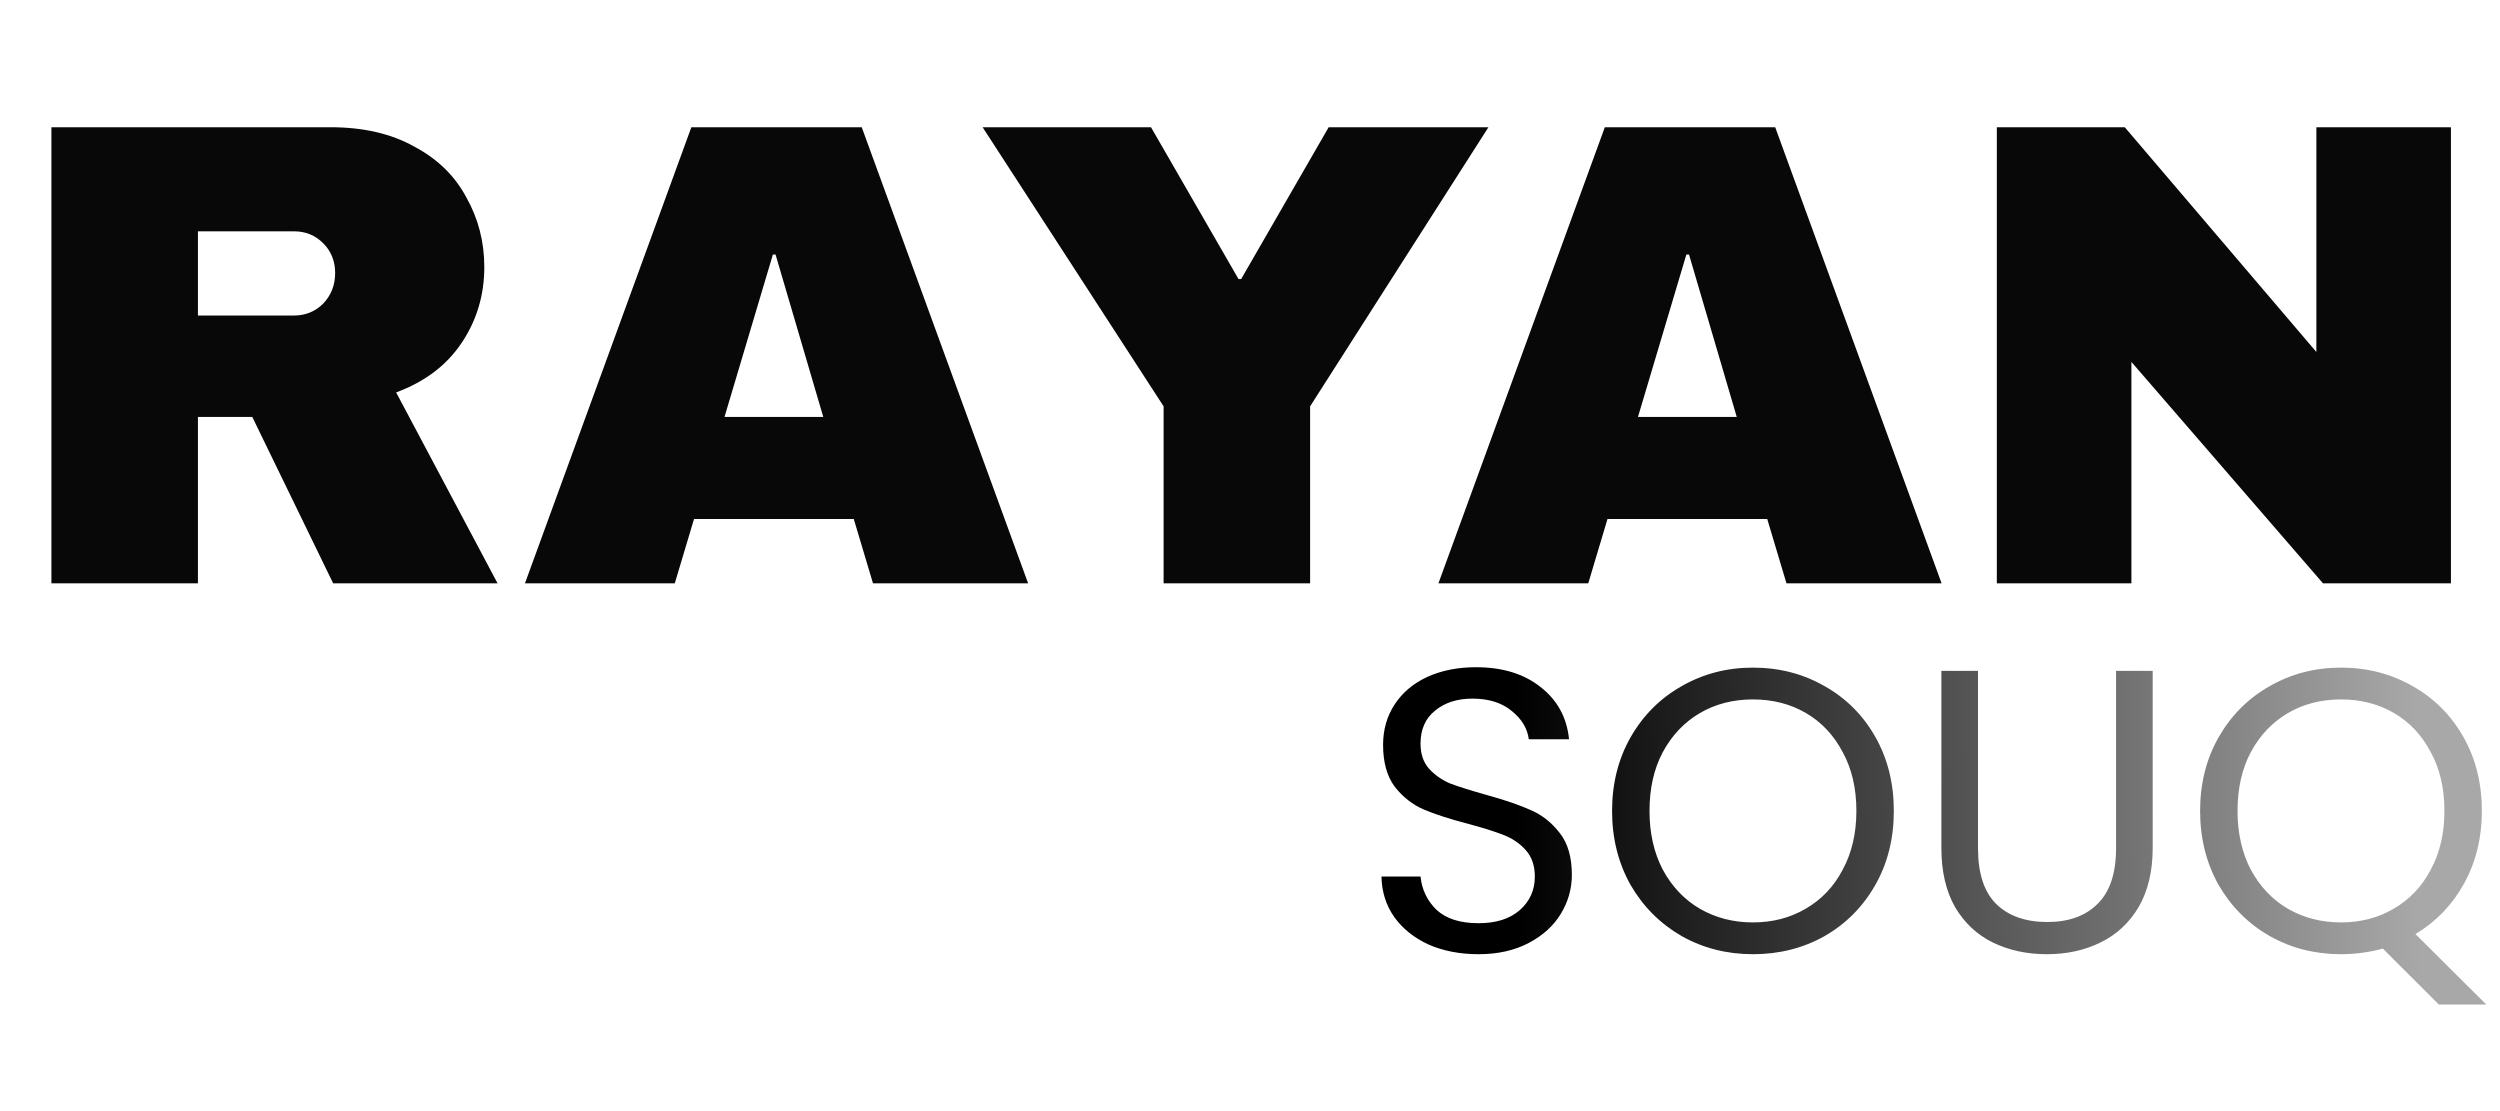 <svg width="720" height="320" viewBox="0 0 720 320" fill="none" xmlns="http://www.w3.org/2000/svg">
<path d="M139.481 76.929C139.481 84.948 137.317 92.203 132.989 98.695C128.662 105.186 122.361 109.959 114.088 113.014L143.299 168H95.95L72.657 120.078H57.002V168H14.807V36.644H95.186C104.605 36.644 112.624 38.49 119.243 42.181C125.989 45.745 131.016 50.645 134.326 56.882C137.762 62.992 139.481 69.674 139.481 76.929ZM96.523 78.648C96.523 75.211 95.377 72.347 93.086 70.056C90.795 67.765 87.995 66.619 84.686 66.619H57.002V90.867H84.686C87.995 90.867 90.795 89.721 93.086 87.43C95.377 85.012 96.523 82.084 96.523 78.648ZM251.423 168L245.887 149.48H199.874L194.337 168H151.188L199.11 36.644H248.178L296.1 168H251.423ZM208.656 120.078H237.104L223.357 73.302H222.594L208.656 120.078ZM377.311 168H335.117V117.023L282.994 36.644H331.489L356.691 80.366H357.455L382.657 36.644H428.669L377.311 117.023V168ZM514.503 168L508.966 149.48H462.954L457.417 168H414.268L462.19 36.644H511.257L559.179 168H514.503ZM471.736 120.078H500.184L486.437 73.302H485.674L471.736 120.078ZM669.022 168L613.845 104.231V168H575.087V36.644H611.936L667.113 101.368V36.644H705.87V168H669.022Z" fill="#080808"/>
<path d="M425.802 274.811C420.47 274.811 415.679 273.884 411.428 272.029C407.255 270.097 403.971 267.47 401.575 264.147C399.179 260.746 397.943 256.844 397.866 252.439H409.11C409.496 256.226 411.042 259.433 413.747 262.06C416.529 264.61 420.547 265.886 425.802 265.886C430.825 265.886 434.767 264.649 437.626 262.176C440.563 259.626 442.031 256.38 442.031 252.439C442.031 249.348 441.181 246.836 439.481 244.904C437.781 242.972 435.655 241.504 433.105 240.499C430.555 239.494 427.116 238.413 422.788 237.253C417.456 235.862 413.167 234.471 409.921 233.08C406.753 231.689 404.009 229.525 401.691 226.589C399.45 223.575 398.329 219.556 398.329 214.533C398.329 210.128 399.45 206.225 401.691 202.825C403.932 199.425 407.062 196.797 411.08 194.943C415.176 193.088 419.852 192.16 425.107 192.16C432.68 192.16 438.863 194.054 443.654 197.841C448.523 201.627 451.266 206.65 451.884 212.91H440.292C439.906 209.819 438.283 207.114 435.424 204.796C432.564 202.4 428.778 201.202 424.063 201.202C419.659 201.202 416.065 202.361 413.283 204.68C410.501 206.921 409.11 210.089 409.11 214.185C409.11 217.122 409.921 219.518 411.544 221.372C413.244 223.227 415.292 224.657 417.688 225.661C420.161 226.589 423.6 227.671 428.005 228.907C433.337 230.375 437.626 231.844 440.872 233.312C444.118 234.703 446.9 236.906 449.218 239.92C451.537 242.856 452.696 246.875 452.696 251.975C452.696 255.916 451.652 259.626 449.566 263.104C447.479 266.581 444.388 269.402 440.292 271.566C436.196 273.73 431.366 274.811 425.802 274.811ZM504.85 274.811C497.354 274.811 490.514 273.073 484.332 269.595C478.15 266.04 473.242 261.133 469.61 254.873C466.055 248.536 464.278 241.426 464.278 233.544C464.278 225.661 466.055 218.59 469.61 212.331C473.242 205.994 478.15 201.086 484.332 197.609C490.514 194.054 497.354 192.276 504.85 192.276C512.423 192.276 519.301 194.054 525.484 197.609C531.666 201.086 536.535 205.955 540.089 212.215C543.644 218.474 545.422 225.584 545.422 233.544C545.422 241.504 543.644 248.614 540.089 254.873C536.535 261.133 531.666 266.04 525.484 269.595C519.301 273.073 512.423 274.811 504.85 274.811ZM504.85 265.654C510.491 265.654 515.553 264.34 520.035 261.712C524.595 259.085 528.15 255.337 530.7 250.468C533.327 245.6 534.641 239.958 534.641 233.544C534.641 227.052 533.327 221.411 530.7 216.62C528.15 211.751 524.633 208.003 520.151 205.375C515.669 202.748 510.568 201.434 504.85 201.434C499.131 201.434 494.031 202.748 489.548 205.375C485.066 208.003 481.511 211.751 478.884 216.62C476.333 221.411 475.058 227.052 475.058 233.544C475.058 239.958 476.333 245.6 478.884 250.468C481.511 255.337 485.066 259.085 489.548 261.712C494.108 264.34 499.208 265.654 504.85 265.654ZM569.664 193.204V244.324C569.664 251.512 571.403 256.844 574.881 260.321C578.436 263.799 583.343 265.538 589.603 265.538C595.785 265.538 600.615 263.799 604.093 260.321C607.648 256.844 609.425 251.512 609.425 244.324V193.204H619.974V244.209C619.974 250.932 618.621 256.612 615.917 261.249C613.212 265.808 609.541 269.209 604.904 271.45C600.345 273.691 595.205 274.811 589.487 274.811C583.768 274.811 578.59 273.691 573.953 271.45C569.394 269.209 565.762 265.808 563.057 261.249C560.429 256.612 559.116 250.932 559.116 244.209V193.204H569.664ZM702.37 289.301L686.257 273.189C682.316 274.27 678.297 274.811 674.202 274.811C666.705 274.811 659.866 273.073 653.684 269.595C647.501 266.04 642.594 261.133 638.962 254.873C635.407 248.536 633.63 241.426 633.63 233.544C633.63 225.661 635.407 218.59 638.962 212.331C642.594 205.994 647.501 201.086 653.684 197.609C659.866 194.054 666.705 192.276 674.202 192.276C681.775 192.276 688.653 194.054 694.835 197.609C701.018 201.086 705.886 205.955 709.441 212.215C712.996 218.474 714.774 225.584 714.774 233.544C714.774 241.272 713.073 248.227 709.673 254.41C706.273 260.592 701.597 265.461 695.647 269.015L716.049 289.301H702.37ZM644.41 233.544C644.41 239.958 645.685 245.6 648.236 250.468C650.863 255.337 654.418 259.085 658.9 261.712C663.46 264.34 668.56 265.654 674.202 265.654C679.843 265.654 684.905 264.34 689.387 261.712C693.947 259.085 697.502 255.337 700.052 250.468C702.679 245.6 703.993 239.958 703.993 233.544C703.993 227.052 702.679 221.411 700.052 216.62C697.502 211.751 693.985 208.003 689.503 205.375C685.021 202.748 679.92 201.434 674.202 201.434C668.483 201.434 663.382 202.748 658.9 205.375C654.418 208.003 650.863 211.751 648.236 216.62C645.685 221.411 644.41 227.052 644.41 233.544Z" fill="url(#paint0_linear_685_715)"/>
<defs>
<linearGradient id="paint0_linear_685_715" x1="436.789" y1="259.74" x2="697.291" y2="256.311" gradientUnits="userSpaceOnUse">
<stop/>
<stop offset="1" stop-opacity="0.34"/>
</linearGradient>
</defs>
</svg>
